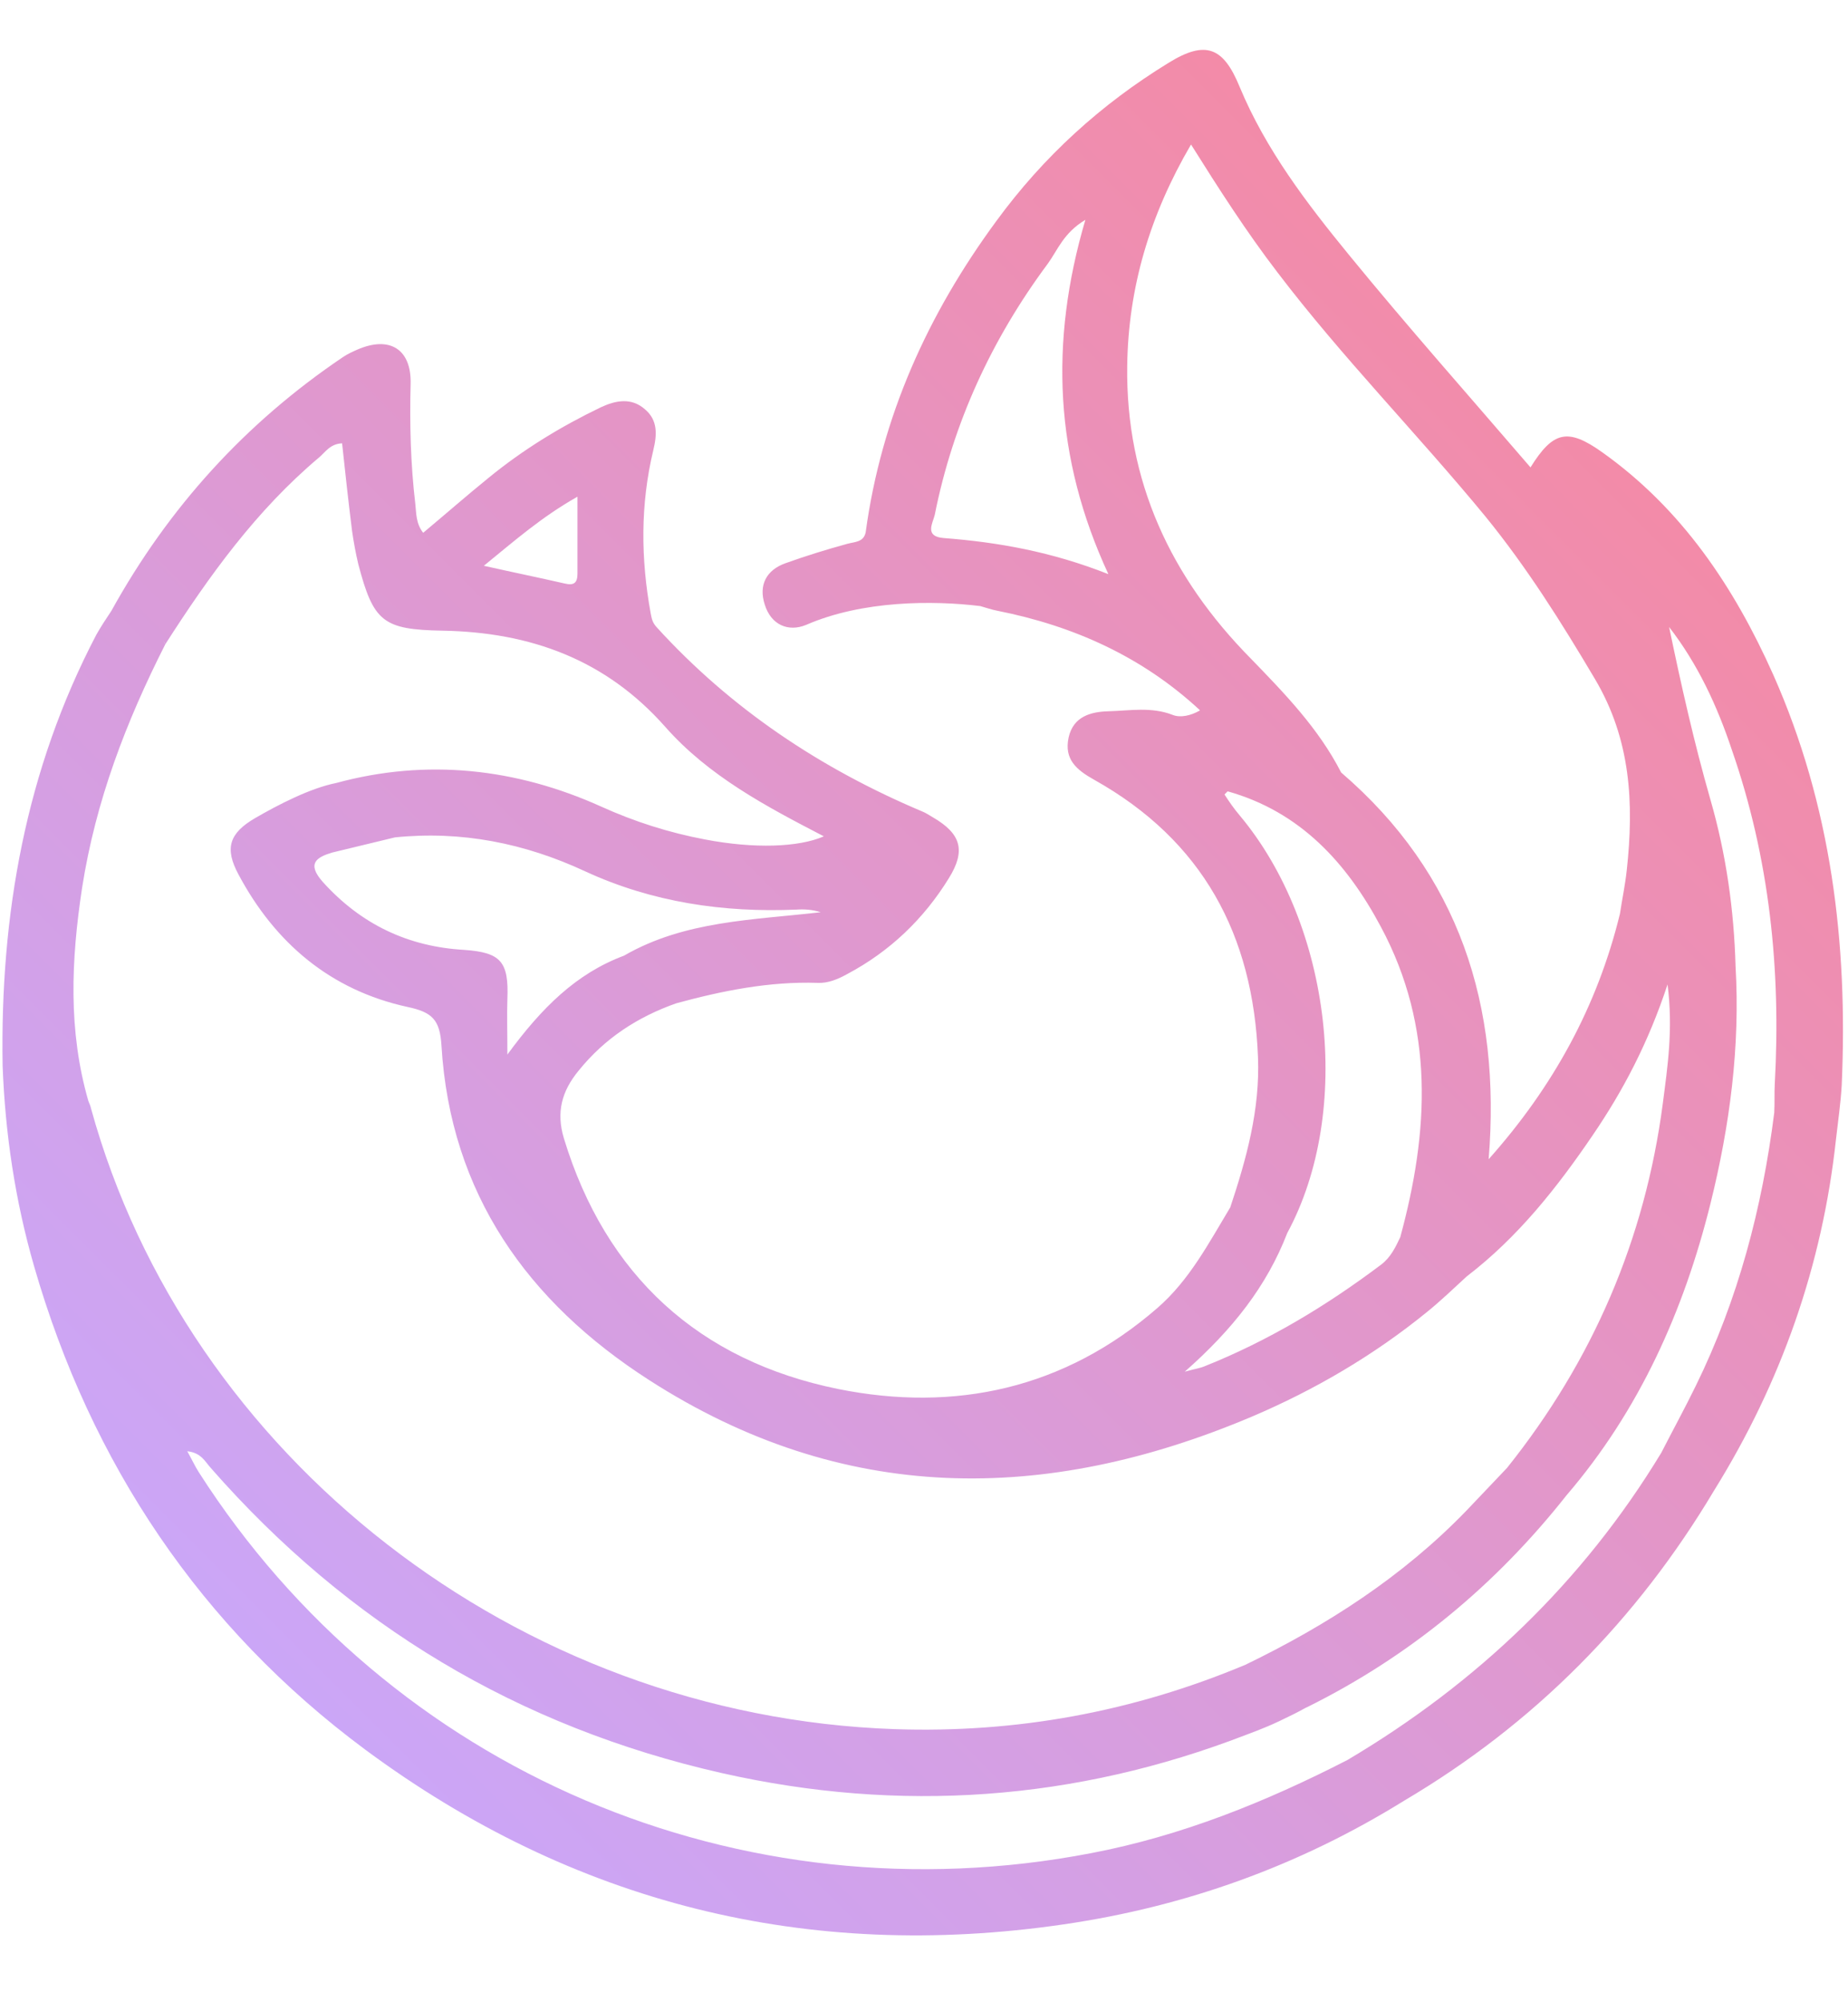 <?xml version="1.0" encoding="UTF-8" standalone="no"?>
<svg
   height="2500"
   viewBox="78.7 70 353.3 367.3"
   width="2309"
   version="1.1"
   id="svg9"
   sodipodi:docname="foxlogo2.svg"
   inkscape:version="1.4 (e7c3feb100, 2024-10-09)"
   xmlns:inkscape="http://www.inkscape.org/namespaces/inkscape"
   xmlns:sodipodi="http://sodipodi.sourceforge.net/DTD/sodipodi-0.dtd"
   xmlns="http://www.w3.org/2000/svg"
   xmlns:svg="http://www.w3.org/2000/svg"
   xmlns:rdf="http://www.w3.org/1999/02/22-rdf-syntax-ns#"
   xmlns:cc="http://creativecommons.org/ns#"
   xmlns:dc="http://purl.org/dc/elements/1.1/">
  <defs
     id="defs13" />
  <sodipodi:namedview
     pagecolor="#ffffff"
     bordercolor="#666666"
     borderopacity="1"
     objecttolerance="10"
     gridtolerance="10"
     guidetolerance="10"
     inkscape:pageopacity="0"
     inkscape:pageshadow="2"
     inkscape:window-width="1808"
     inkscape:window-height="946"
     id="namedview11"
     showgrid="false"
     inkscape:zoom="0.15499781"
     inkscape:cx="867.7542"
     inkscape:cy="1400.0198"
     inkscape:window-x="56"
     inkscape:window-y="78"
     inkscape:window-maximized="1"
     inkscape:current-layer="svg9"
     inkscape:showpageshadow="0"
     inkscape:pagecheckerboard="0"
     inkscape:deskcolor="#505050" />
  <linearGradient
     id="a"
     gradientUnits="userSpaceOnUse"
     x1="132.685"
     x2="377.492"
     y1="383.414"
     y2="138.607">
    <stop
       offset="0"
       stop-color="#e71c7e"
       id="stop2"
       style="stop-color:#cba6f7;stop-opacity:1;" />
    <stop
       offset="1"
       stop-color="#ff8d42"
       id="stop4"
       style="stop-color:#f38ba8;stop-opacity:1;" />
  </linearGradient>
  <path
     d="m417.7 191.3c-7.5-16.8-17.5-31.7-32.7-42.5-6.6-4.7-9.4-4-13.7 2.9-11.6-13.5-23.5-26.9-34.7-40.6-8.1-9.9-15.9-20.1-20.9-32.1-3.1-7.6-6.5-9-13.6-4.6-12.9 7.9-23.9 17.9-32.9 30.2-13.1 17.8-22 37.4-25 59.5-.4 1.9-2 1.8-3.5 2.2-4 1.1-7.9 2.3-11.8 3.7-3.7 1.3-5.2 4.2-4 7.9 1.2 3.9 4.5 5.3 7.9 3.9 10.8-4.7 24.3-4.7 33.3-3.6 1.1.3 2.2.7 3.3.9 14.6 2.9 27.7 8.8 38.7 19l-.1.1c-1.6.9-3.6 1.4-5.1.8-4.1-1.6-8.2-.8-12.3-.7-3.4.1-6.7 1-7.6 5-.9 4.2 1.5 6.2 4.9 8.1 20.7 11.6 30.4 29.6 31.3 53 .4 10-2.2 19.4-5.3 28.7-4.1 6.8-7.8 13.9-13.9 19.2-17.8 15.5-38.8 20-61.1 15.5-26.5-5.4-44.4-21.6-52.4-47.9-1.5-5-.4-9 2.8-12.9 5-6.2 11.3-10.3 18.7-12.9 8.8-2.4 17.8-4.2 27-3.9 2 .1 3.9-.7 5.7-1.7 8.1-4.3 14.6-10.5 19.4-18.3 3.3-5.3 2.3-8.5-3-11.6-.7-.4-1.4-.9-2.2-1.2-19.4-8.2-36.5-19.6-50.7-35.2-.8-.9-.9-1.6-1.1-2.6-1.9-10.4-2-20.8.5-31.2.7-2.9.9-5.7-1.6-7.8-2.6-2.3-5.6-1.7-8.4-.4-7.7 3.7-14.9 8.1-21.5 13.5-4.2 3.4-8.3 7-12.5 10.5-1.4-1.8-1.3-3.7-1.5-5.5-.9-7.6-1.1-15.3-.9-22.9.2-6.7-4-9.3-10.2-6.6-.9.4-1.8.8-2.7 1.4-18.7 12.6-33.4 28.8-44.3 48.5-1 1.5-2 3-2.9 4.6-13.5 25.8-18.4 53.5-17.9 82.4.5 13 2.4 25.7 6 38.2 10.9 37.8 31.9 69.1 63.3 92.4 39.7 29.4 84.5 40.6 133.6 33.4 23.3-3.4 45-11.2 65-23.6 24.9-14.7 44.5-34.5 59.3-59.3 12.8-20.6 20.7-43 23.3-67.1.4-3.5.9-6.9 1.1-10.4 1.2-27.1-2-53.4-13.1-78.4zm-158.6-26.1c-3.7-.3-2.1-2.8-1.7-4.4 3.5-17.6 10.9-33.6 21.6-48 1.9-2.6 3-5.9 7.2-8.4-6.9 23.4-5.9 45.5 4.4 67.7-10.9-4.3-21.1-6.1-31.5-6.9zm35.1-32.9c.2-14.9 4.3-28.8 12.2-42.3 5.4 8.6 10.6 16.7 16.5 24.4 12.4 16.3 26.8 30.9 39.8 46.7 7.9 9.7 14.5 20.2 20.9 31 6.9 11.6 7.5 23.8 6.1 36.6-.3 2.8-.9 5.6-1.3 8.3-4.3 17.6-12.7 33-25.1 46.9 2.4-29.3-5.6-54.5-28.2-73.9-4.3-8.4-10.8-15.1-17.3-21.8-15.3-15.5-23.9-33.9-23.6-55.9zm30.6 165.7c12.6-23.3 8.5-58.8-9.1-79.8-1.1-1.3-2-2.6-2.9-4l.6-.6c13.9 3.9 22.8 13.7 29.3 25.9 10.3 19.2 9.2 39.1 3.7 59.3-.9 1.9-1.8 3.8-3.6 5.2-10.5 7.9-21.6 14.6-33.9 19.5-.7.3-1.5.4-3.7 1 9.2-8.1 15.7-16.4 19.6-26.5zm-126.8-53c-9.1 3.4-15.7 9.9-22.3 18.9 0-4.5-.1-7.6 0-10.6.3-7.2-1.3-8.9-8.2-9.4-10.8-.6-19.8-4.9-27.1-13-3.1-3.5-1.2-4.7 1.8-5.6l12-2.9c12.7-1.3 24.8 1.1 36.4 6.5 12.8 5.9 26.4 7.9 40.4 7.3 1.5-.1 3 0 4.6.5-12.9 1.5-26 1.6-37.6 8.3zm-8.9-87.7v14.7c0 1.8-.7 2.3-2.4 1.9-4.8-1.1-9.7-2.1-15.5-3.4 5.9-4.8 11-9.3 17.9-13.2zm-93.5 115.5c-3.9-13.5-3.3-27-1.2-40.8 2.6-16.6 8.4-31.7 15.9-46.5-.1-.2-.3-.5-.4-.7.1.2.3.4.4.7 8.4-13.1 17.4-25.6 29.4-35.7 1.2-1 2.1-2.6 4.4-2.7.6 5.6 1.2 11.1 1.9 16.7.3 2.1.7 4.3 1.2 6.4 2.9 11 4.7 12.5 16.1 12.7 16.8.3 31.2 5.5 42.6 18.4 8.3 9.4 19.3 15.2 30.3 20.9-4.8 2.1-13.3 2.4-22.7.6-6.9-1.3-13.5-3.4-19.9-6.3-16.2-7.3-33.3-9.2-50.6-4.5-5 1-11 4.1-15.5 6.7-5 2.9-5.9 5.8-3.2 10.8 7 13.1 17.6 22.1 32.3 25.3 4.7 1 6.2 2.4 6.5 7.4 1.7 28.3 16.5 49 39.7 63.9 37 23.8 75.7 23.7 115.2 7 12-5.1 23.3-11.7 33.5-20 2.6-2.1 5.1-4.5 7.6-6.8 9.8-7.5 17.3-17 24.1-27 5.8-8.5 10.6-17.6 14.3-28.8 1.1 8.6 0 15.7-.9 22.7-3.4 26-13.4 49.2-29.8 69.7l-7.8 8.2c-12.1 12.5-26.5 21.8-42.2 29.4-21.5 9-43.8 13.1-67.1 12.3-72.2-2.5-135.3-52.2-153.6-118.6-.1-.5-.3-.9-.5-1.4zm322.4-3.3c-.1 1.8 0 3.6-.1 5.5-2.3 18.2-6.9 35.7-15 52.2-2.1 4.3-4.4 8.5-6.6 12.8-15 24.7-35.2 44-60 58.7-15.6 8-31.7 14.5-49 17.8-67.1 12.9-134-15.6-170.6-72.8-.7-1.1-1.2-2.2-2.2-4 2.7.3 3.4 2 4.5 3.2 26.3 30 58.8 49.5 97.7 58.3 34.1 7.7 67.6 5.3 100.2-7.3 3.2-1.2 5-1.9 9-3.9 2-1 2-1.1 2.9-1.5 19.5-9.7 35.9-23.3 49.4-40.4 13.9-16.2 22.4-35.2 27.5-55.7 3.7-14.9 5.7-30 4.8-45.4-.3-10.8-1.8-21.4-4.8-31.8-3.1-10.8-5.6-21.9-7.9-33 5.5 7.1 9.2 15.1 12 23.5 7.2 20.7 9.4 42 8.2 63.8z"
     fill="url(#a)"
     id="path7" />
</svg>
